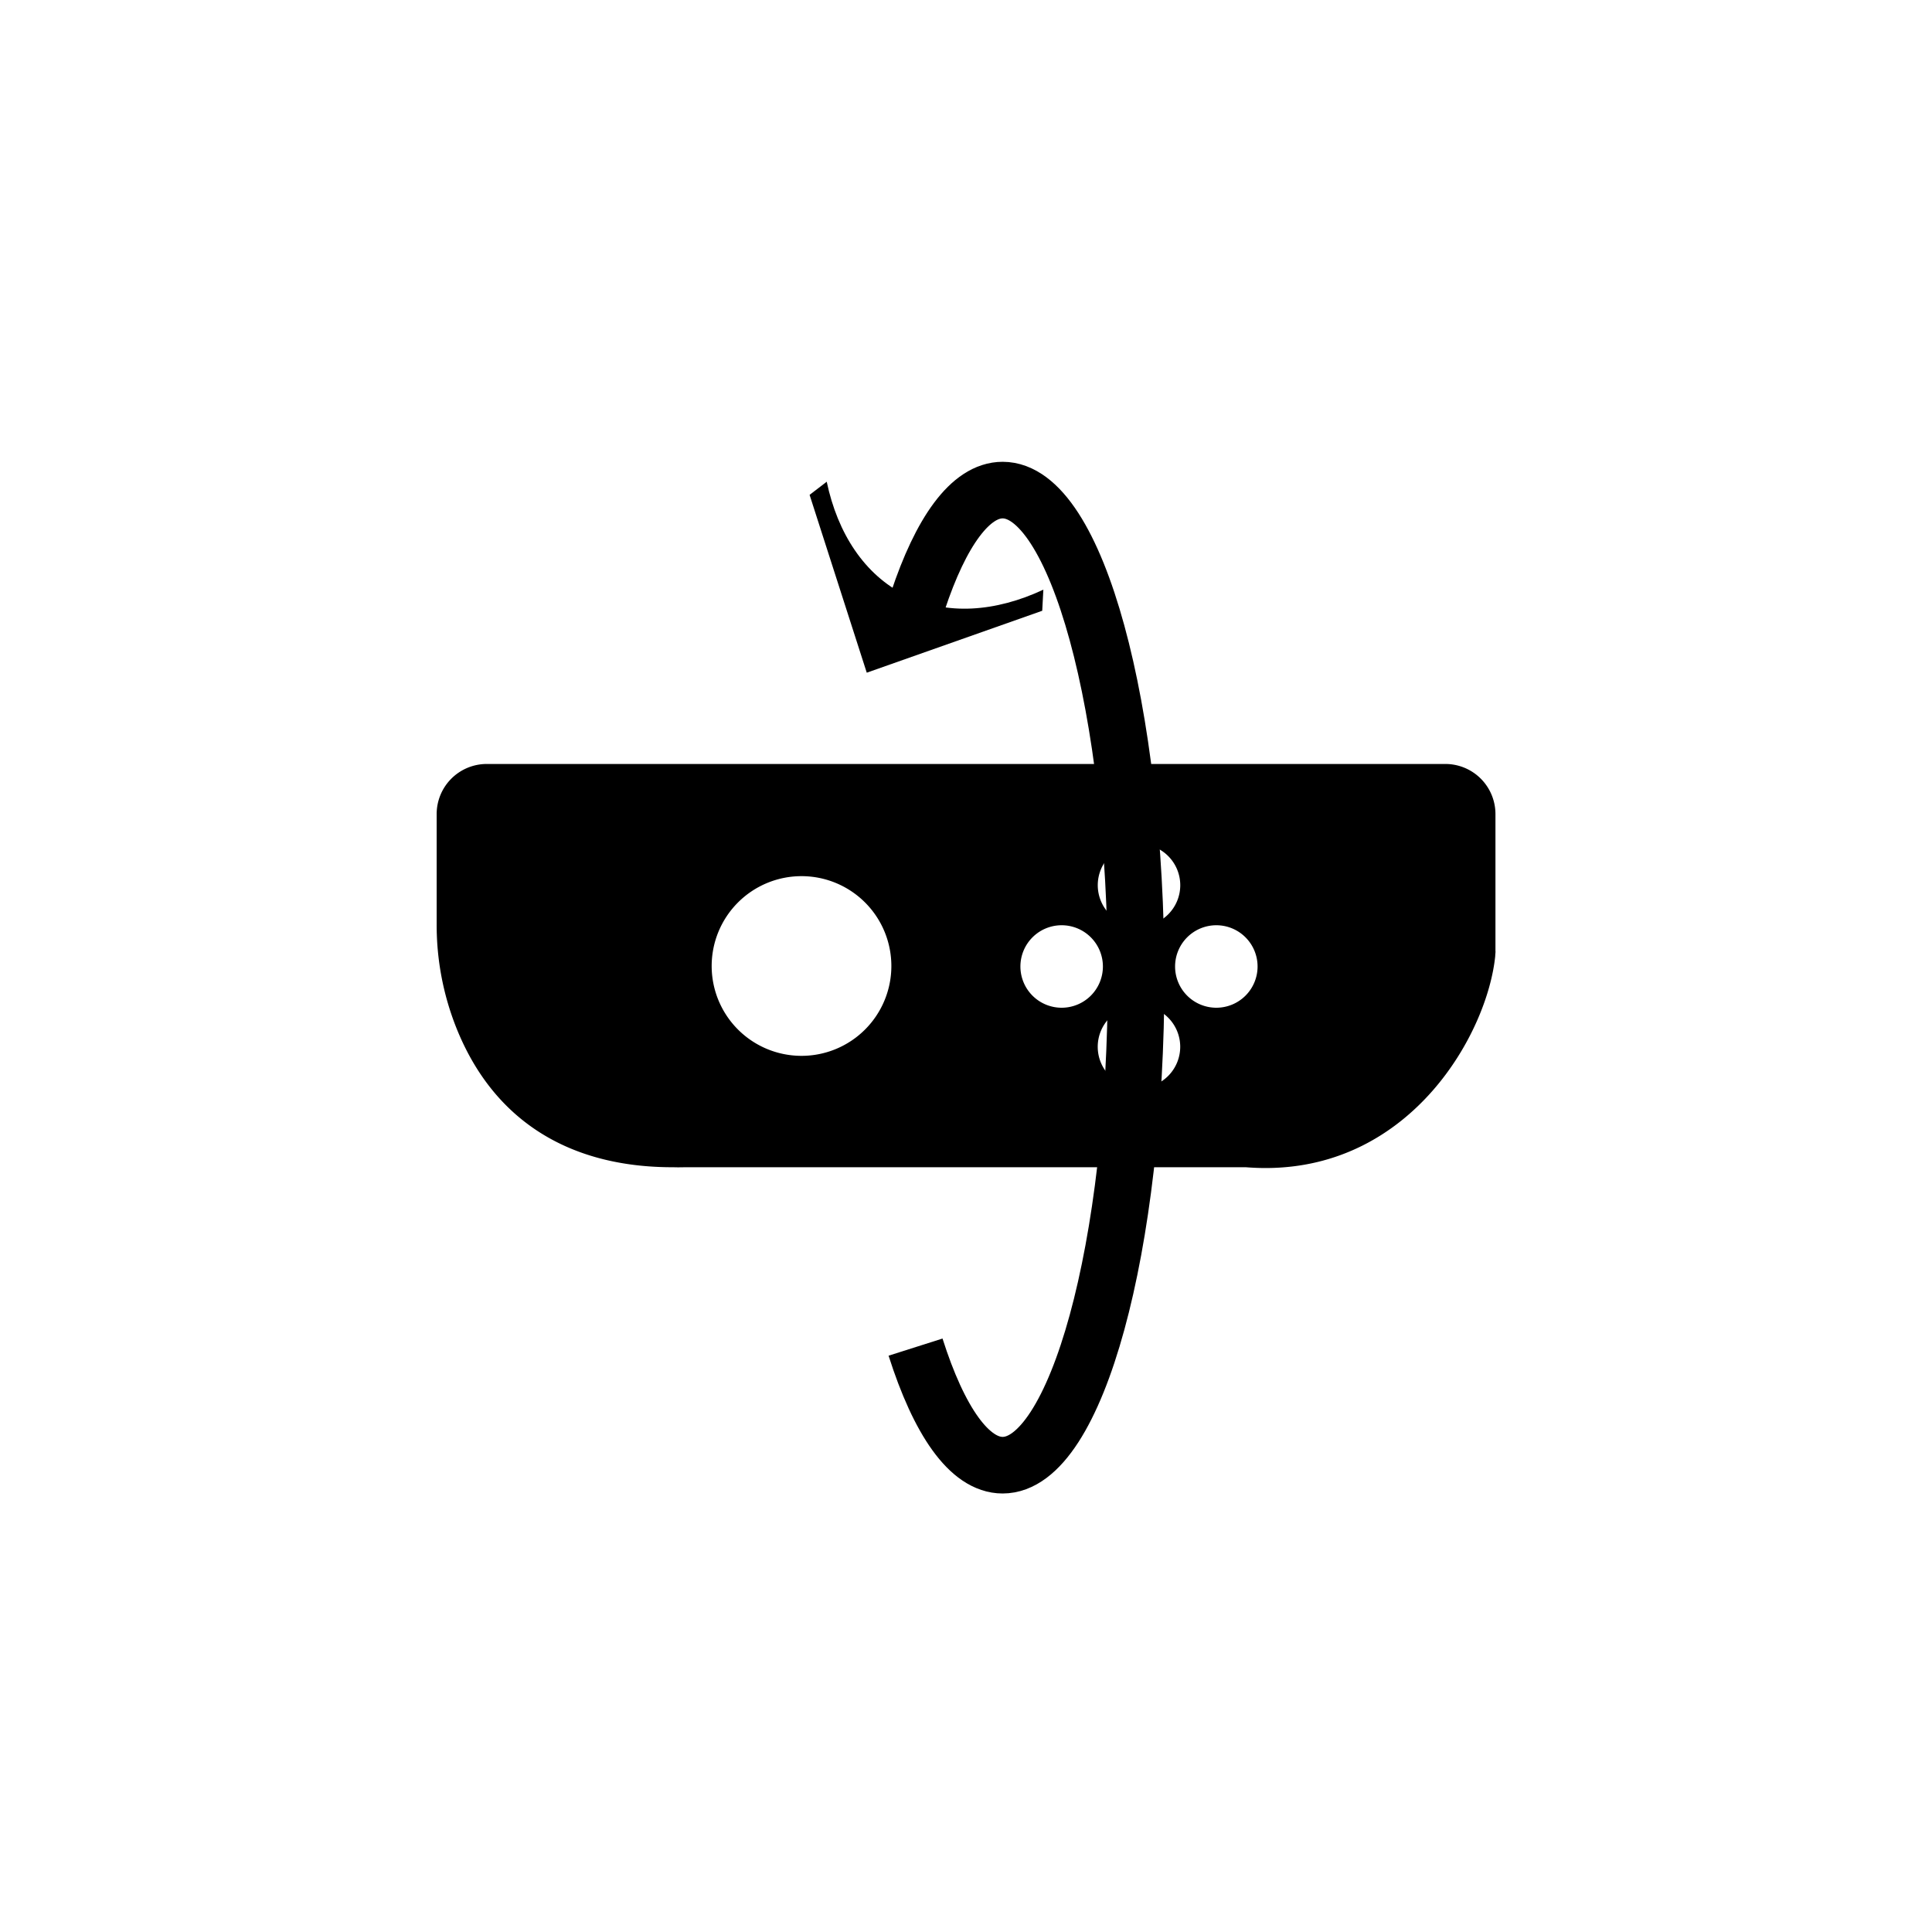 <svg id="Layer_1" data-name="Layer 1" xmlns="http://www.w3.org/2000/svg" viewBox="0 0 512 512"><defs><style>.cls-1{fill:none;stroke:#000;stroke-miterlimit:10;stroke-width:15px;}</style></defs><path d="M276.5,156.27l-.3,5.59-46.5,16.41-15.15-47.13,4.54-3.48c2.9,13.74,10,24.63,20.85,30.06S263.78,162.22,276.5,156.27Z"/><path class="cls-1" d="M242.63,357c6.2,19.5,14.26,31.29,23.08,31.29,19.54,0,35.37-57.85,35.37-129.2s-15.83-129.21-35.37-129.21c-8.54,0-16.38,11.07-22.49,29.5"/><path d="M396.31,252.09V215.71A13.28,13.28,0,0,0,383,202.46H129a13.28,13.28,0,0,0-13.28,13.25v29.21a73.66,73.66,0,0,0,5.17,27.35c9.64,24.26,29.47,37.06,57.36,37.06h.25c1.45.05,2.51,0,3.12,0H330.17c1.78.14,3.51.21,5.21.21,38.87,0,58.79-35.8,60.87-56.15h0c0-.41.07-.83.08-1.26m-94.48-28.47a10.93,10.93,0,1,1-10.93,10.93A10.92,10.92,0,0,1,301.83,223.66Zm-89.42,56.15A23.81,23.81,0,1,1,236.22,256,23.81,23.81,0,0,1,212.41,279.81Zm68.92-12.75a10.93,10.93,0,1,1,10.93-10.93A10.93,10.93,0,0,1,281.33,267.06Zm20.5,21.28a10.93,10.93,0,1,1,10.92-10.93A10.93,10.93,0,0,1,301.83,288.34Zm20.5-21.28a10.93,10.93,0,1,1,10.92-10.93A10.93,10.93,0,0,1,322.33,267.06Z"/></svg>